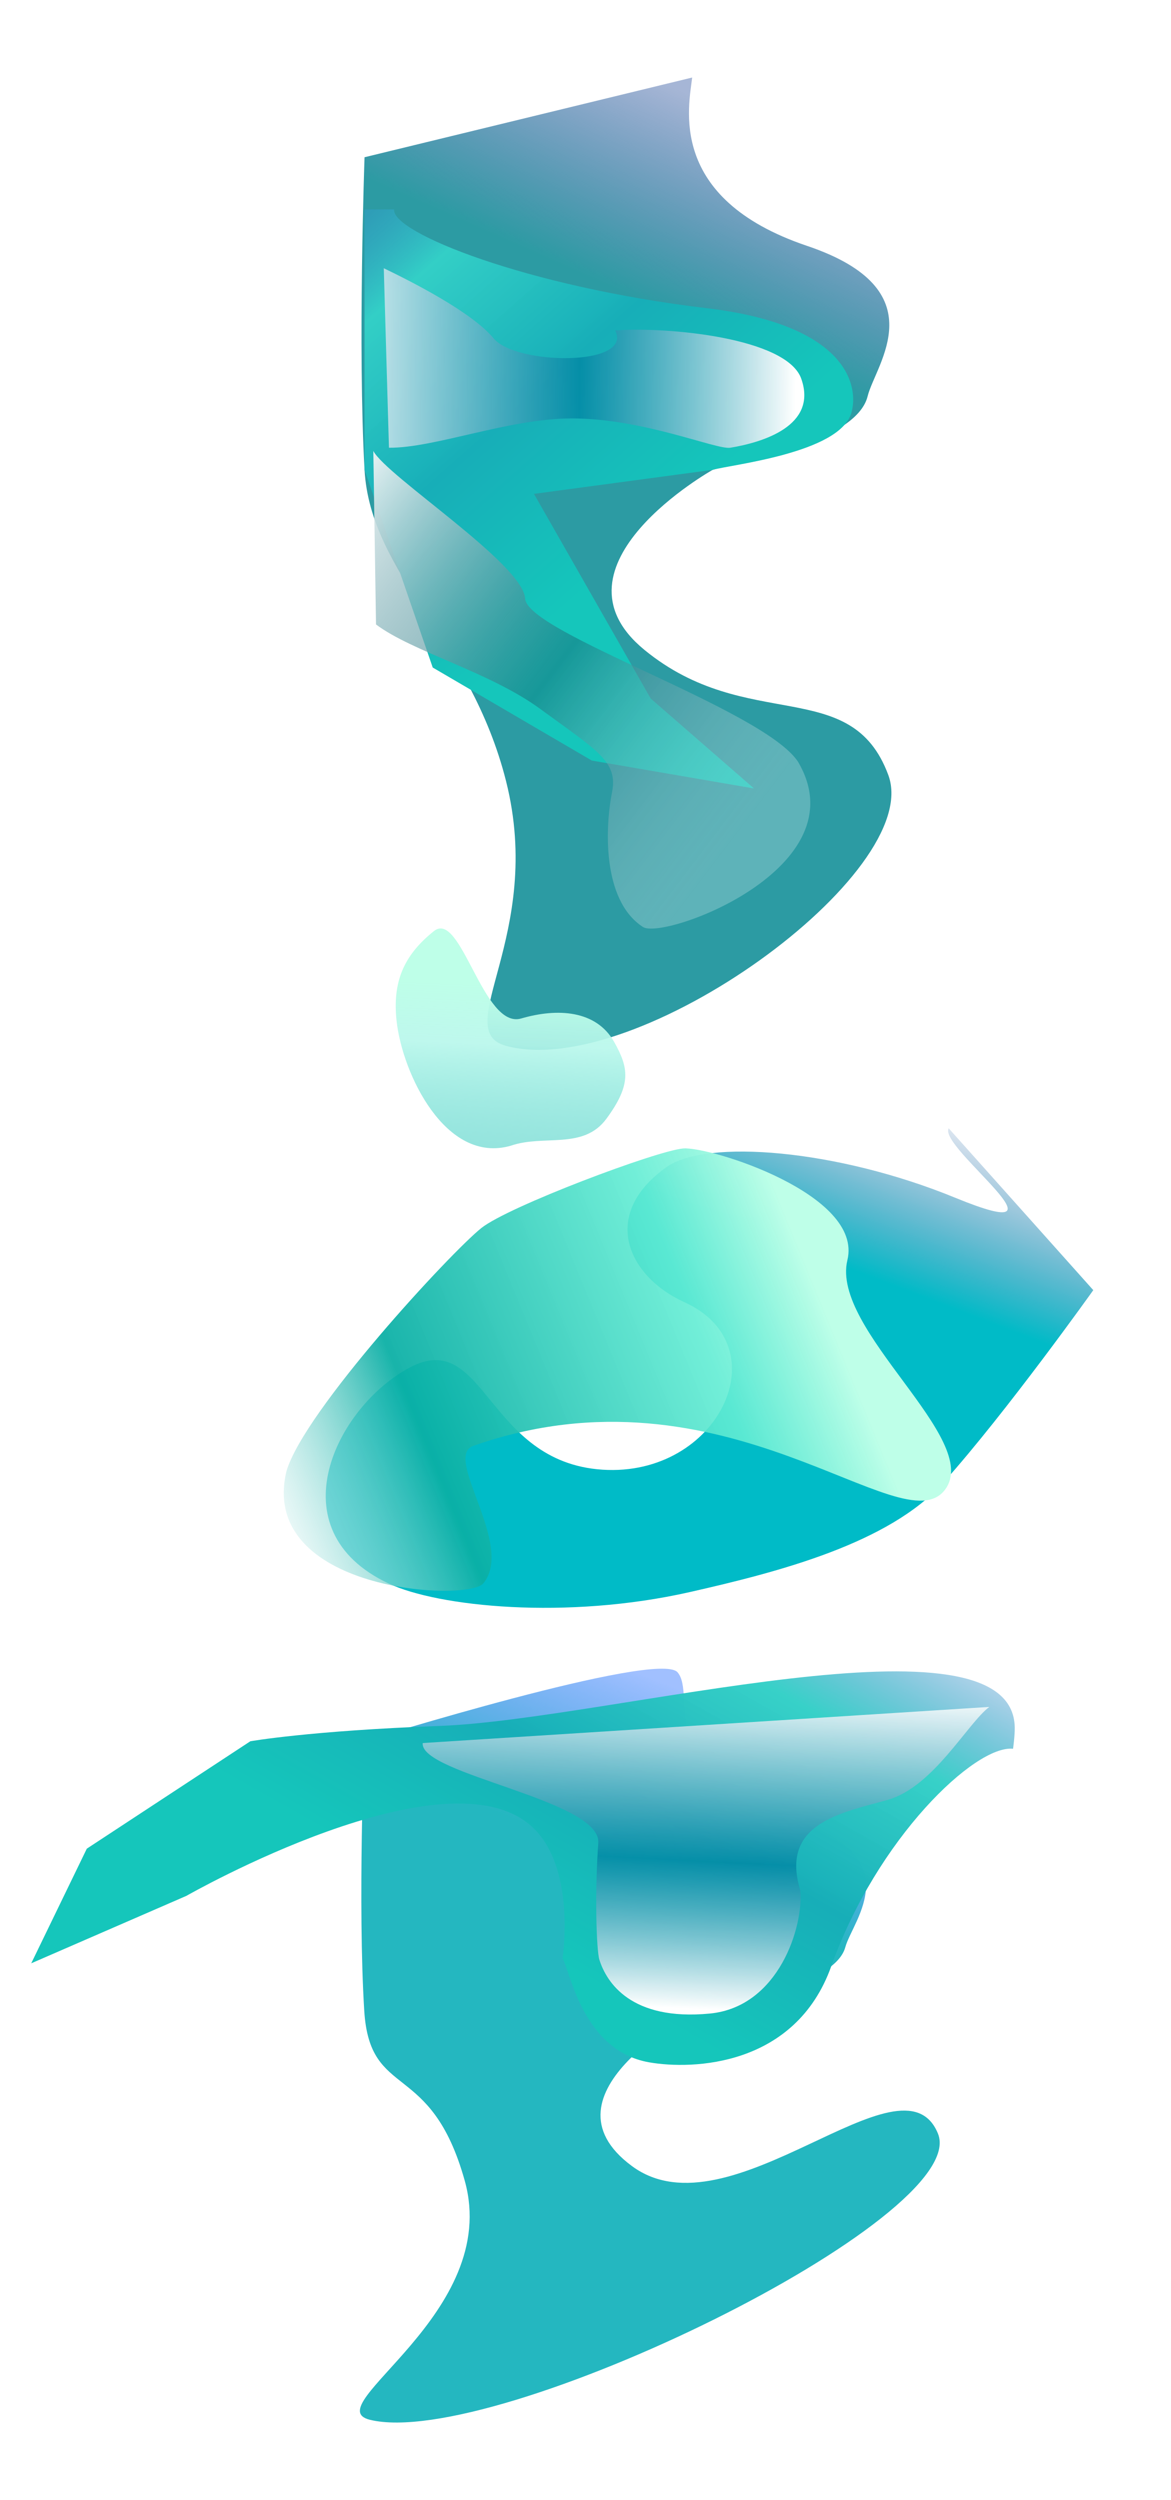 <svg width="4534" height="9674" viewBox="0 0 4534 9674" fill="none" xmlns="http://www.w3.org/2000/svg">
<g filter="url(#filter0_f_1572_131)">
<path d="M3359.47 1533C3313.65 1719.54 2830.12 1793.71 2759.48 1818C2759.48 1818 2097.47 2189.36 2495.47 2515C2893.47 2840.64 3295.6 2610.5 3439.47 2999C3579.25 3376.46 2464.65 4183.91 1959.47 4047C1739.15 3987.29 2109.47 3619 1959.47 3023C1821.78 2475.93 1434.19 2222.97 1411.47 1818C1385 1346.38 1411.47 608.431 1411.47 608.431L2679.97 300C2668.51 406.87 2579.08 767.333 3124.57 951.304C3630.8 1122.04 3389.86 1409.26 3359.47 1533Z" fill="url(#paint0_linear_1572_131)"/>
</g>
<g filter="url(#filter1_f_1572_131)">
<path d="M2580.43 4516.16C2318.75 4703.02 2434.45 4941.3 2649.42 5038.57C3024.06 5208.1 2783.34 5716.38 2332.62 5686.95C1881.89 5657.52 1878.8 5136.02 1586.16 5291.87C1301.83 5443.29 1064.54 5919.86 1504.23 6127.17C1695.98 6217.58 2193.66 6268.55 2670.66 6160.55C3018.1 6081.89 3442.88 5971.76 3653.7 5735.88C3899.22 5461.18 4233.11 4992.21 4233.11 4992.21L3673.26 4365.88C3630.55 4438.19 4190.06 4836.06 3697.97 4634.43C3241.3 4447.32 2734.16 4406.39 2580.43 4516.16Z" fill="url(#paint1_linear_1572_131)"/>
</g>
<g filter="url(#filter2_f_1572_131)">
<path d="M3296.26 1598.08C3250.44 1753.48 2830.36 1797.77 2759.71 1818L2067.47 1911L2519.47 2703L2919.47 3051L2291.47 2943L1675.47 2583L1411.47 1818V810.312H1526.03C1514.57 899.345 2039.73 1109.8 2736.78 1192.6C3282.24 1257.39 3326.66 1494.99 3296.26 1598.08Z" fill="url(#paint2_linear_1572_131)"/>
</g>
<g filter="url(#filter3_f_1572_131)">
<path d="M2033.1 2315.94C2025.66 2182.42 1497.6 1843.1 1445.47 1745L1455.86 2416.35C1597.78 2522.73 1895.59 2599.65 2091.71 2743.19C2316.32 2907.57 2393.47 2947 2369.47 3067C2344.59 3191.38 2327.61 3481.79 2489.47 3587C2569.47 3639 3333.47 3359 3089.47 2947C2953.47 2743.19 2040.54 2449.45 2033.1 2315.94Z" fill="url(#paint3_linear_1572_131)"/>
</g>
<g filter="url(#filter4_f_1572_131)">
<path d="M2348.07 4328.89C2445.83 4196.02 2434.38 4132.17 2378.31 4032.4C2308.07 3907.41 2156.51 3900.61 2017.99 3941.02C1870.5 3984.06 1785.42 3518.99 1680.24 3602.78C1559.79 3698.75 1519.39 3803.61 1535.67 3951.64C1557.85 4153.27 1724.84 4506.54 1977.94 4433.29C2105.49 4389.03 2258.5 4450.62 2348.07 4328.89Z" fill="url(#paint4_linear_1572_131)"/>
</g>
<g filter="url(#filter5_f_1572_131)">
<path d="M1863.51 4752.05C1967.91 4668.48 2543.39 4452.22 2645.59 4443.96C2747.8 4435.7 3342.85 4621.09 3281.06 4875.92C3215.26 5147.25 3804.57 5568.91 3659.45 5763.85C3493.23 5987.12 2810.73 5251.14 1832.65 5594.76C1712.98 5636.8 1994.86 5978.81 1871.18 6127.03C1810.05 6200.29 997.465 6157.8 1109.26 5692.2C1179.17 5457.37 1744.44 4847.36 1863.51 4752.05Z" fill="url(#paint5_linear_1572_131)"/>
</g>
<g filter="url(#filter6_f_1572_131)">
<path d="M1911.51 1309.59C1826.4 1206.44 1586.11 1086.1 1485.99 1037.97L1506.01 1732.5C1683.36 1734.1 1968.85 1619.61 2211.88 1619.04C2490.21 1618.38 2774.18 1741.31 2827.63 1732.5C2952.78 1711.87 3166.52 1647.9 3102.51 1465.78C3046.44 1306.25 2582.33 1263.75 2382.08 1278.65C2452.17 1419.62 1996.61 1412.74 1911.51 1309.59Z" fill="url(#paint6_linear_1572_131)"/>
</g>
<g filter="url(#filter7_f_1572_131)">
<path d="M3273.01 7534.51C3229.2 7695.43 2766.84 7759.42 2699.3 7780.37C2699.3 7780.37 2066.28 8100.74 2446.85 8381.66C2827.42 8662.58 3494.01 7920.56 3631.58 8255.71C3765.24 8581.34 1915.38 9481.5 1432.33 9363.39C1221.66 9311.88 1942.94 8952.76 1799.51 8438.6C1667.85 7966.65 1432.06 8129.74 1410.33 7780.37C1385.03 7373.51 1410.33 6736.9 1410.33 6736.9C1410.33 6736.9 2547.24 6383.69 2623.27 6470.83C2699.3 6557.96 2526.8 6873.98 3048.4 7032.69C3532.46 7179.98 3302.07 7427.76 3273.01 7534.51Z" fill="url(#paint7_linear_1572_131)"/>
</g>
<g filter="url(#filter8_f_1572_131)">
<path d="M2512.97 7980.1C2257.43 7935.16 2207.81 7629.44 2178.22 7577.04C2178.22 7577.04 2231.89 7230.99 2063.19 7071.69C1731.78 6758.78 721.773 7336 721.773 7336L120.886 7597.08L336.086 7153.44L969.218 6737.85C969.218 6737.85 1197.08 6697.1 1703.89 6678.43C2357.56 6654.34 3921.7 6212.05 3929.01 6684.34C3929.51 6716.6 3922.48 6766.78 3922.48 6766.78C3775.23 6751.68 3395.7 7113.42 3218.43 7608.69C3079.71 7996.24 2682.48 8009.92 2512.97 7980.1Z" fill="url(#paint8_linear_1572_131)"/>
</g>
<g filter="url(#filter9_f_1572_131)">
<path d="M3438 6964.28C3613.85 6914.13 3745.13 6669.57 3830.47 6604.93L1636.72 6744.73C1624.48 6865.66 2328.72 6965.28 2316.54 7131.22C2302.58 7321.27 2309.02 7546.07 2320.76 7583.23C2348.24 7670.25 2442.89 7821.07 2748.73 7791.39C3016.64 7765.4 3112.29 7451.86 3098.38 7314.02C3019 7052.55 3262.14 7014.44 3438 6964.28Z" fill="url(#paint9_linear_1572_131)"/>
</g>
<defs>
<filter id="filter0_f_1572_131" x="1099.71" y="0" width="2651.79" height="4362.46" filterUnits="userSpaceOnUse" color-interpolation-filters="sRGB">
<feFlood flood-opacity="0" result="BackgroundImageFix"/>
<feBlend mode="normal" in="SourceGraphic" in2="BackgroundImageFix" result="shape"/>
<feGaussianBlur stdDeviation="150" result="effect1_foregroundBlur_1572_131"/>
</filter>
<filter id="filter1_f_1572_131" x="961.232" y="4065.88" width="3571.88" height="2455.62" filterUnits="userSpaceOnUse" color-interpolation-filters="sRGB">
<feFlood flood-opacity="0" result="BackgroundImageFix"/>
<feBlend mode="normal" in="SourceGraphic" in2="BackgroundImageFix" result="shape"/>
<feGaussianBlur stdDeviation="150" result="effect1_foregroundBlur_1572_131"/>
</filter>
<filter id="filter2_f_1572_131" x="1291.47" y="690.312" width="2132" height="2480.69" filterUnits="userSpaceOnUse" color-interpolation-filters="sRGB">
<feFlood flood-opacity="0" result="BackgroundImageFix"/>
<feBlend mode="normal" in="SourceGraphic" in2="BackgroundImageFix" result="shape"/>
<feGaussianBlur stdDeviation="60" result="effect1_foregroundBlur_1572_131"/>
</filter>
<filter id="filter3_f_1572_131" x="1205.47" y="1505" width="2171.88" height="2328.21" filterUnits="userSpaceOnUse" color-interpolation-filters="sRGB">
<feFlood flood-opacity="0" result="BackgroundImageFix"/>
<feBlend mode="normal" in="SourceGraphic" in2="BackgroundImageFix" result="shape"/>
<feGaussianBlur stdDeviation="120" result="effect1_foregroundBlur_1572_131"/>
</filter>
<filter id="filter4_f_1572_131" x="1232.23" y="3292.66" width="1488.87" height="1450.47" filterUnits="userSpaceOnUse" color-interpolation-filters="sRGB">
<feFlood flood-opacity="0" result="BackgroundImageFix"/>
<feBlend mode="normal" in="SourceGraphic" in2="BackgroundImageFix" result="shape"/>
<feGaussianBlur stdDeviation="150" result="effect1_foregroundBlur_1572_131"/>
</filter>
<filter id="filter5_f_1572_131" x="798.712" y="4143.7" width="3183.82" height="2311.83" filterUnits="userSpaceOnUse" color-interpolation-filters="sRGB">
<feFlood flood-opacity="0" result="BackgroundImageFix"/>
<feBlend mode="normal" in="SourceGraphic" in2="BackgroundImageFix" result="shape"/>
<feGaussianBlur stdDeviation="150" result="effect1_foregroundBlur_1572_131"/>
</filter>
<filter id="filter6_f_1572_131" x="1335.99" y="887.966" width="1928.22" height="994.986" filterUnits="userSpaceOnUse" color-interpolation-filters="sRGB">
<feFlood flood-opacity="0" result="BackgroundImageFix"/>
<feBlend mode="normal" in="SourceGraphic" in2="BackgroundImageFix" result="shape"/>
<feGaussianBlur stdDeviation="75" result="effect1_foregroundBlur_1572_131"/>
</filter>
<filter id="filter7_f_1572_131" x="1093.47" y="6157" width="2845" height="3517" filterUnits="userSpaceOnUse" color-interpolation-filters="sRGB">
<feFlood flood-opacity="0" result="BackgroundImageFix"/>
<feBlend mode="normal" in="SourceGraphic" in2="BackgroundImageFix" result="shape"/>
<feGaussianBlur stdDeviation="150" result="effect1_foregroundBlur_1572_131"/>
</filter>
<filter id="filter8_f_1572_131" x="0.886" y="6347.37" width="4048.15" height="1762.77" filterUnits="userSpaceOnUse" color-interpolation-filters="sRGB">
<feFlood flood-opacity="0" result="BackgroundImageFix"/>
<feBlend mode="normal" in="SourceGraphic" in2="BackgroundImageFix" result="shape"/>
<feGaussianBlur stdDeviation="60" result="effect1_foregroundBlur_1572_131"/>
</filter>
<filter id="filter9_f_1572_131" x="1486.57" y="6454.93" width="2493.9" height="1490.27" filterUnits="userSpaceOnUse" color-interpolation-filters="sRGB">
<feFlood flood-opacity="0" result="BackgroundImageFix"/>
<feBlend mode="normal" in="SourceGraphic" in2="BackgroundImageFix" result="shape"/>
<feGaussianBlur stdDeviation="75" result="effect1_foregroundBlur_1572_131"/>
</filter>
<linearGradient id="paint0_linear_1572_131" x1="2176.47" y1="1220" x2="2573.4" y2="324.244" gradientUnits="userSpaceOnUse">
<stop offset="0.18" stop-color="#2C9BA3"/>
<stop offset="1" stop-color="#2B519C" stop-opacity="0.42"/>
</linearGradient>
<linearGradient id="paint1_linear_1572_131" x1="3199.38" y1="4876.02" x2="3475.74" y2="4155.33" gradientUnits="userSpaceOnUse">
<stop stop-color="#00BBC7"/>
<stop offset="1" stop-color="#2B519C" stop-opacity="0"/>
</linearGradient>
<linearGradient id="paint2_linear_1572_131" x1="2837.67" y1="1783.64" x2="1481.25" y2="240.581" gradientUnits="userSpaceOnUse">
<stop stop-color="#15C6BB"/>
<stop offset="0.341" stop-color="#17AEB8"/>
<stop offset="0.653" stop-color="#33D0C7" stop-opacity="0.98"/>
<stop offset="1" stop-color="#2E62C7" stop-opacity="0"/>
</linearGradient>
<linearGradient id="paint3_linear_1572_131" x1="2852.2" y1="3231.74" x2="1173.06" y2="1959.58" gradientUnits="userSpaceOnUse">
<stop stop-color="white" stop-opacity="0.24"/>
<stop offset="0.45" stop-color="#176F7B" stop-opacity="0.53"/>
<stop offset="1" stop-color="white"/>
</linearGradient>
<linearGradient id="paint4_linear_1572_131" x1="1938.24" y1="4970.45" x2="1988.35" y2="3717.09" gradientUnits="userSpaceOnUse">
<stop stop-color="white" stop-opacity="0.52"/>
<stop offset="0.286" stop-color="#31C6BD" stop-opacity="0.53"/>
<stop offset="0.74" stop-color="#B7F7EB" stop-opacity="0.905"/>
<stop offset="0.929" stop-color="#BEFFE8"/>
</linearGradient>
<linearGradient id="paint5_linear_1572_131" x1="1070.47" y1="6078" x2="3409.38" y2="5117.81" gradientUnits="userSpaceOnUse">
<stop stop-color="white" stop-opacity="0.52"/>
<stop offset="0.286" stop-color="#0AAFA5" stop-opacity="0.94"/>
<stop offset="0.74" stop-color="#63EDD4" stop-opacity="0.905"/>
<stop offset="0.929" stop-color="#BEFFE8"/>
</linearGradient>
<linearGradient id="paint6_linear_1572_131" x1="3081.47" y1="1511" x2="1221.51" y2="1493.8" gradientUnits="userSpaceOnUse">
<stop stop-color="white"/>
<stop offset="0.45" stop-color="#0085A3" stop-opacity="0.78"/>
<stop offset="1" stop-color="white"/>
</linearGradient>
<linearGradient id="paint7_linear_1572_131" x1="2141.82" y1="7264.49" x2="2460.5" y2="6467.4" gradientUnits="userSpaceOnUse">
<stop offset="0.18" stop-color="#24B7C0"/>
<stop offset="1" stop-color="#1E69FF" stop-opacity="0.42"/>
</linearGradient>
<linearGradient id="paint8_linear_1572_131" x1="2230.86" y1="7635.79" x2="3228.98" y2="5856.86" gradientUnits="userSpaceOnUse">
<stop stop-color="#15C6BB"/>
<stop offset="0.341" stop-color="#17AEB8"/>
<stop offset="0.653" stop-color="#33D0C7" stop-opacity="0.98"/>
<stop offset="1" stop-color="#2E62C7" stop-opacity="0"/>
</linearGradient>
<linearGradient id="paint9_linear_1572_131" x1="2674.79" y1="7773.55" x2="2738.58" y2="6501.97" gradientUnits="userSpaceOnUse">
<stop stop-color="white"/>
<stop offset="0.45" stop-color="#0085A3" stop-opacity="0.78"/>
<stop offset="1" stop-color="white"/>
</linearGradient>
</defs>
</svg>
